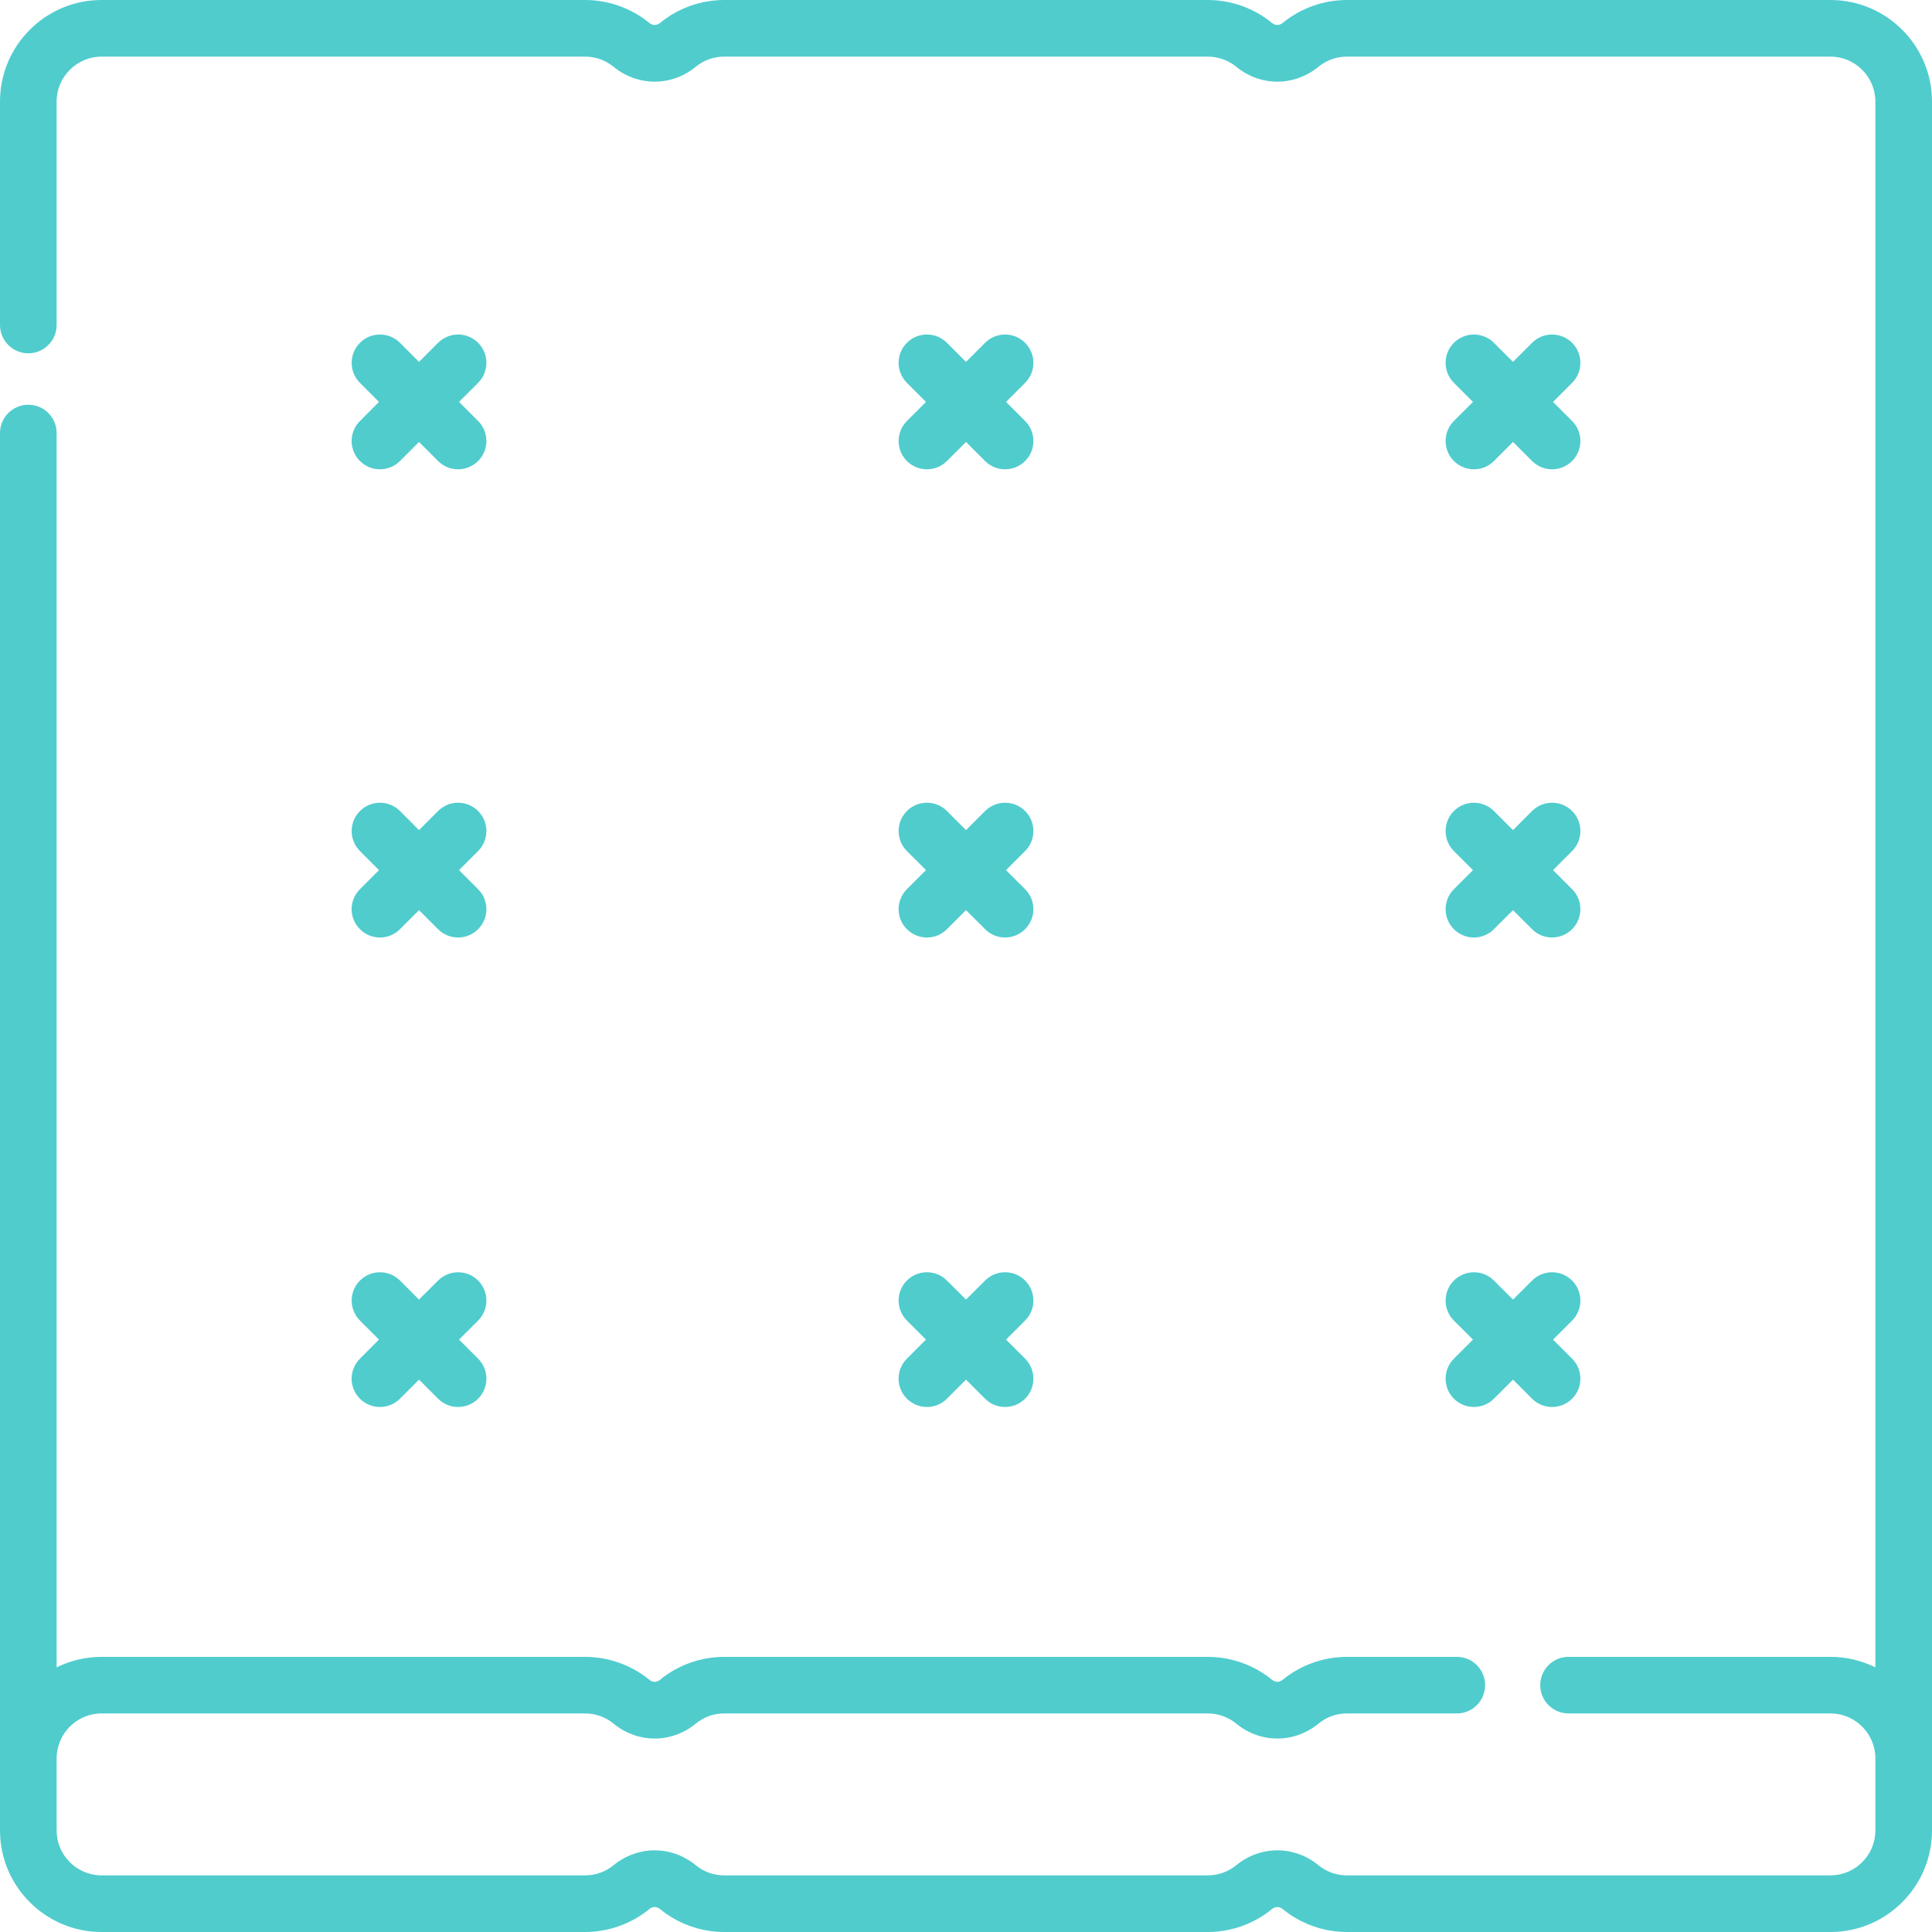 <svg width="32" height="32" viewBox="0 0 32 32" fill="none" xmlns="http://www.w3.org/2000/svg">
<path d="M5.962 23.167C6.053 23.258 6.173 23.304 6.293 23.304C6.413 23.304 6.533 23.258 6.625 23.167L6.94 22.851L7.256 23.167C7.347 23.258 7.467 23.304 7.587 23.304C7.707 23.304 7.827 23.258 7.919 23.167C8.102 22.984 8.102 22.687 7.919 22.504L7.603 22.188L7.919 21.873C8.102 21.689 8.102 21.393 7.919 21.21C7.736 21.027 7.439 21.027 7.256 21.21L6.94 21.525L6.625 21.21C6.441 21.027 6.145 21.027 5.962 21.21C5.779 21.393 5.779 21.69 5.962 21.873L6.277 22.188L5.962 22.504C5.778 22.687 5.778 22.984 5.962 23.167Z" fill="#50CCCD"/>
<path d="M15.021 15.39C15.113 15.482 15.233 15.528 15.353 15.528C15.473 15.528 15.593 15.482 15.684 15.39L16 15.075L16.316 15.39C16.407 15.482 16.527 15.528 16.647 15.528C16.767 15.528 16.887 15.482 16.979 15.39C17.162 15.207 17.162 14.911 16.979 14.728L16.663 14.412L16.979 14.096C17.162 13.913 17.162 13.616 16.979 13.433C16.796 13.25 16.499 13.25 16.316 13.433L16 13.749L15.684 13.433C15.501 13.25 15.204 13.25 15.021 13.433C14.838 13.616 14.838 13.913 15.021 14.096L15.337 14.412L15.021 14.727C14.838 14.911 14.838 15.207 15.021 15.39Z" fill="#50CCCD"/>
<path d="M30.318 0H22.31C21.922 0 21.544 0.135 21.244 0.381C21.191 0.424 21.123 0.424 21.069 0.381C20.77 0.135 20.392 0 20.004 0H11.996C11.608 0 11.23 0.135 10.931 0.381C10.878 0.424 10.809 0.424 10.756 0.381C10.456 0.135 10.078 0 9.69 0H1.682C0.755 0 0 0.755 0 1.682V5.383C0 5.642 0.21 5.852 0.469 5.852C0.728 5.852 0.938 5.642 0.938 5.383V1.682C0.938 1.272 1.272 0.938 1.682 0.938H9.691C9.864 0.938 10.027 0.996 10.161 1.105C10.563 1.435 11.124 1.435 11.525 1.105C11.659 0.996 11.822 0.938 11.996 0.938H20.004C20.178 0.938 20.341 0.996 20.475 1.105C20.876 1.435 21.437 1.435 21.839 1.105C21.973 0.996 22.136 0.938 22.31 0.938H30.318C30.728 0.938 31.062 1.272 31.062 1.682V27.617C30.838 27.506 30.585 27.443 30.318 27.443H25.98C25.721 27.443 25.511 27.652 25.511 27.911C25.511 28.17 25.721 28.38 25.98 28.38H30.318C30.728 28.38 31.062 28.714 31.062 29.125V29.711V30.318C31.062 30.728 30.728 31.062 30.318 31.062H22.309C22.136 31.062 21.973 31.004 21.839 30.895C21.437 30.565 20.876 30.565 20.475 30.895C20.341 31.004 20.178 31.062 20.004 31.062H11.996C11.822 31.062 11.659 31.004 11.525 30.895C11.124 30.565 10.563 30.565 10.161 30.895C10.027 31.004 9.864 31.062 9.69 31.062H1.682C1.272 31.062 0.938 30.728 0.938 30.318V29.711V29.125C0.938 28.714 1.272 28.38 1.682 28.38H9.691C9.864 28.38 10.027 28.438 10.161 28.548C10.563 28.878 11.124 28.878 11.525 28.548C11.659 28.438 11.822 28.38 11.996 28.38H20.004C20.178 28.38 20.341 28.438 20.475 28.548C20.877 28.878 21.437 28.878 21.839 28.548C21.973 28.438 22.136 28.38 22.31 28.38H24.13C24.389 28.38 24.598 28.17 24.598 27.911C24.598 27.652 24.389 27.443 24.13 27.443H22.31C21.922 27.443 21.544 27.578 21.244 27.823C21.191 27.867 21.123 27.867 21.069 27.823C20.77 27.578 20.392 27.443 20.004 27.443H11.996C11.608 27.443 11.23 27.578 10.931 27.823C10.878 27.867 10.809 27.867 10.756 27.823C10.456 27.578 10.078 27.443 9.69 27.443H1.682C1.415 27.443 1.162 27.506 0.938 27.617V7.173C0.938 6.914 0.728 6.704 0.469 6.704C0.21 6.704 0 6.914 0 7.173V29.125V29.711V30.318C0 31.245 0.755 32 1.682 32H9.69C10.078 32 10.456 31.865 10.756 31.619C10.809 31.576 10.877 31.576 10.931 31.619C11.23 31.865 11.608 32 11.996 32H20.004C20.392 32 20.77 31.865 21.069 31.619C21.122 31.576 21.191 31.576 21.244 31.619C21.544 31.865 21.922 32 22.31 32H30.318C31.245 32 32 31.245 32 30.318V29.711V29.125V1.682C32 0.755 31.245 0 30.318 0Z" fill="#50CCCD"/>
<path d="M5.962 7.636C6.053 7.727 6.173 7.773 6.293 7.773C6.413 7.773 6.533 7.727 6.625 7.636L6.94 7.32L7.256 7.636C7.347 7.727 7.467 7.773 7.587 7.773C7.707 7.773 7.827 7.727 7.919 7.636C8.102 7.452 8.102 7.156 7.919 6.973L7.603 6.657L7.919 6.341C8.102 6.158 8.102 5.861 7.919 5.678C7.736 5.495 7.439 5.495 7.256 5.678L6.94 5.994L6.625 5.678C6.441 5.495 6.145 5.495 5.962 5.678C5.779 5.861 5.779 6.158 5.962 6.341L6.277 6.657L5.962 6.973C5.778 7.156 5.778 7.452 5.962 7.636Z" fill="#50CCCD"/>
<path d="M5.962 15.39C6.053 15.482 6.173 15.528 6.293 15.528C6.413 15.528 6.533 15.482 6.625 15.39L6.94 15.075L7.256 15.39C7.347 15.482 7.467 15.528 7.587 15.528C7.707 15.528 7.827 15.482 7.919 15.39C8.102 15.207 8.102 14.911 7.919 14.728L7.603 14.412L7.919 14.096C8.102 13.913 8.102 13.616 7.919 13.433C7.736 13.25 7.439 13.25 7.256 13.433L6.94 13.749L6.625 13.433C6.441 13.25 6.145 13.25 5.962 13.433C5.779 13.616 5.779 13.913 5.962 14.096L6.277 14.412L5.962 14.728C5.778 14.911 5.778 15.207 5.962 15.39Z" fill="#50CCCD"/>
<path d="M15.021 7.636C15.113 7.727 15.233 7.773 15.353 7.773C15.473 7.773 15.593 7.727 15.684 7.636L16 7.32L16.316 7.636C16.407 7.727 16.527 7.773 16.647 7.773C16.767 7.773 16.887 7.727 16.979 7.636C17.162 7.453 17.162 7.156 16.979 6.973L16.663 6.657L16.979 6.341C17.162 6.158 17.162 5.862 16.979 5.678C16.796 5.495 16.499 5.495 16.316 5.678L16 5.994L15.684 5.678C15.501 5.495 15.204 5.495 15.021 5.678C14.838 5.861 14.838 6.158 15.021 6.341L15.337 6.657L15.021 6.973C14.838 7.156 14.838 7.453 15.021 7.636Z" fill="#50CCCD"/>
<path d="M24.081 15.39C24.173 15.482 24.293 15.528 24.413 15.528C24.533 15.528 24.653 15.482 24.744 15.39L25.06 15.075L25.376 15.39C25.467 15.482 25.587 15.528 25.707 15.528C25.827 15.528 25.947 15.482 26.039 15.39C26.222 15.207 26.222 14.911 26.039 14.728L25.723 14.412L26.039 14.096C26.222 13.913 26.222 13.616 26.039 13.433C25.855 13.25 25.559 13.25 25.376 13.433L25.06 13.749L24.744 13.433C24.561 13.25 24.265 13.25 24.081 13.433C23.898 13.616 23.898 13.913 24.081 14.096L24.397 14.412L24.081 14.728C23.898 14.911 23.898 15.207 24.081 15.39Z" fill="#50CCCD"/>
<path d="M24.081 23.167C24.173 23.258 24.293 23.304 24.413 23.304C24.533 23.304 24.653 23.258 24.744 23.167L25.06 22.851L25.376 23.167C25.467 23.258 25.587 23.304 25.707 23.304C25.827 23.304 25.947 23.258 26.039 23.167C26.222 22.984 26.222 22.687 26.039 22.504L25.723 22.188L26.039 21.873C26.222 21.689 26.222 21.393 26.039 21.21C25.855 21.027 25.559 21.027 25.376 21.21L25.06 21.525L24.744 21.21C24.561 21.027 24.265 21.027 24.081 21.21C23.898 21.393 23.898 21.69 24.081 21.873L24.397 22.188L24.081 22.504C23.898 22.687 23.898 22.984 24.081 23.167Z" fill="#50CCCD"/>
<path d="M15.021 23.167C15.113 23.258 15.233 23.304 15.353 23.304C15.473 23.304 15.593 23.258 15.684 23.167L16 22.851L16.316 23.167C16.407 23.258 16.527 23.304 16.647 23.304C16.767 23.304 16.887 23.258 16.979 23.167C17.162 22.984 17.162 22.687 16.979 22.504L16.663 22.188L16.979 21.872C17.162 21.689 17.162 21.393 16.979 21.21C16.796 21.027 16.499 21.026 16.316 21.21L16 21.525L15.684 21.21C15.501 21.026 15.204 21.027 15.021 21.21C14.838 21.393 14.838 21.689 15.021 21.872L15.337 22.188L15.021 22.504C14.838 22.687 14.838 22.984 15.021 23.167Z" fill="#50CCCD"/>
<path d="M24.081 7.636C24.173 7.727 24.293 7.773 24.413 7.773C24.533 7.773 24.653 7.727 24.744 7.636L25.06 7.32L25.376 7.636C25.467 7.727 25.587 7.773 25.707 7.773C25.827 7.773 25.947 7.727 26.039 7.636C26.222 7.452 26.222 7.156 26.039 6.973L25.723 6.657L26.039 6.341C26.222 6.158 26.222 5.861 26.039 5.678C25.855 5.495 25.559 5.495 25.376 5.678L25.06 5.994L24.744 5.678C24.561 5.495 24.265 5.495 24.081 5.678C23.898 5.861 23.898 6.158 24.081 6.341L24.397 6.657L24.081 6.973C23.898 7.156 23.898 7.452 24.081 7.636Z" fill="#50CCCD"/>
</svg>
